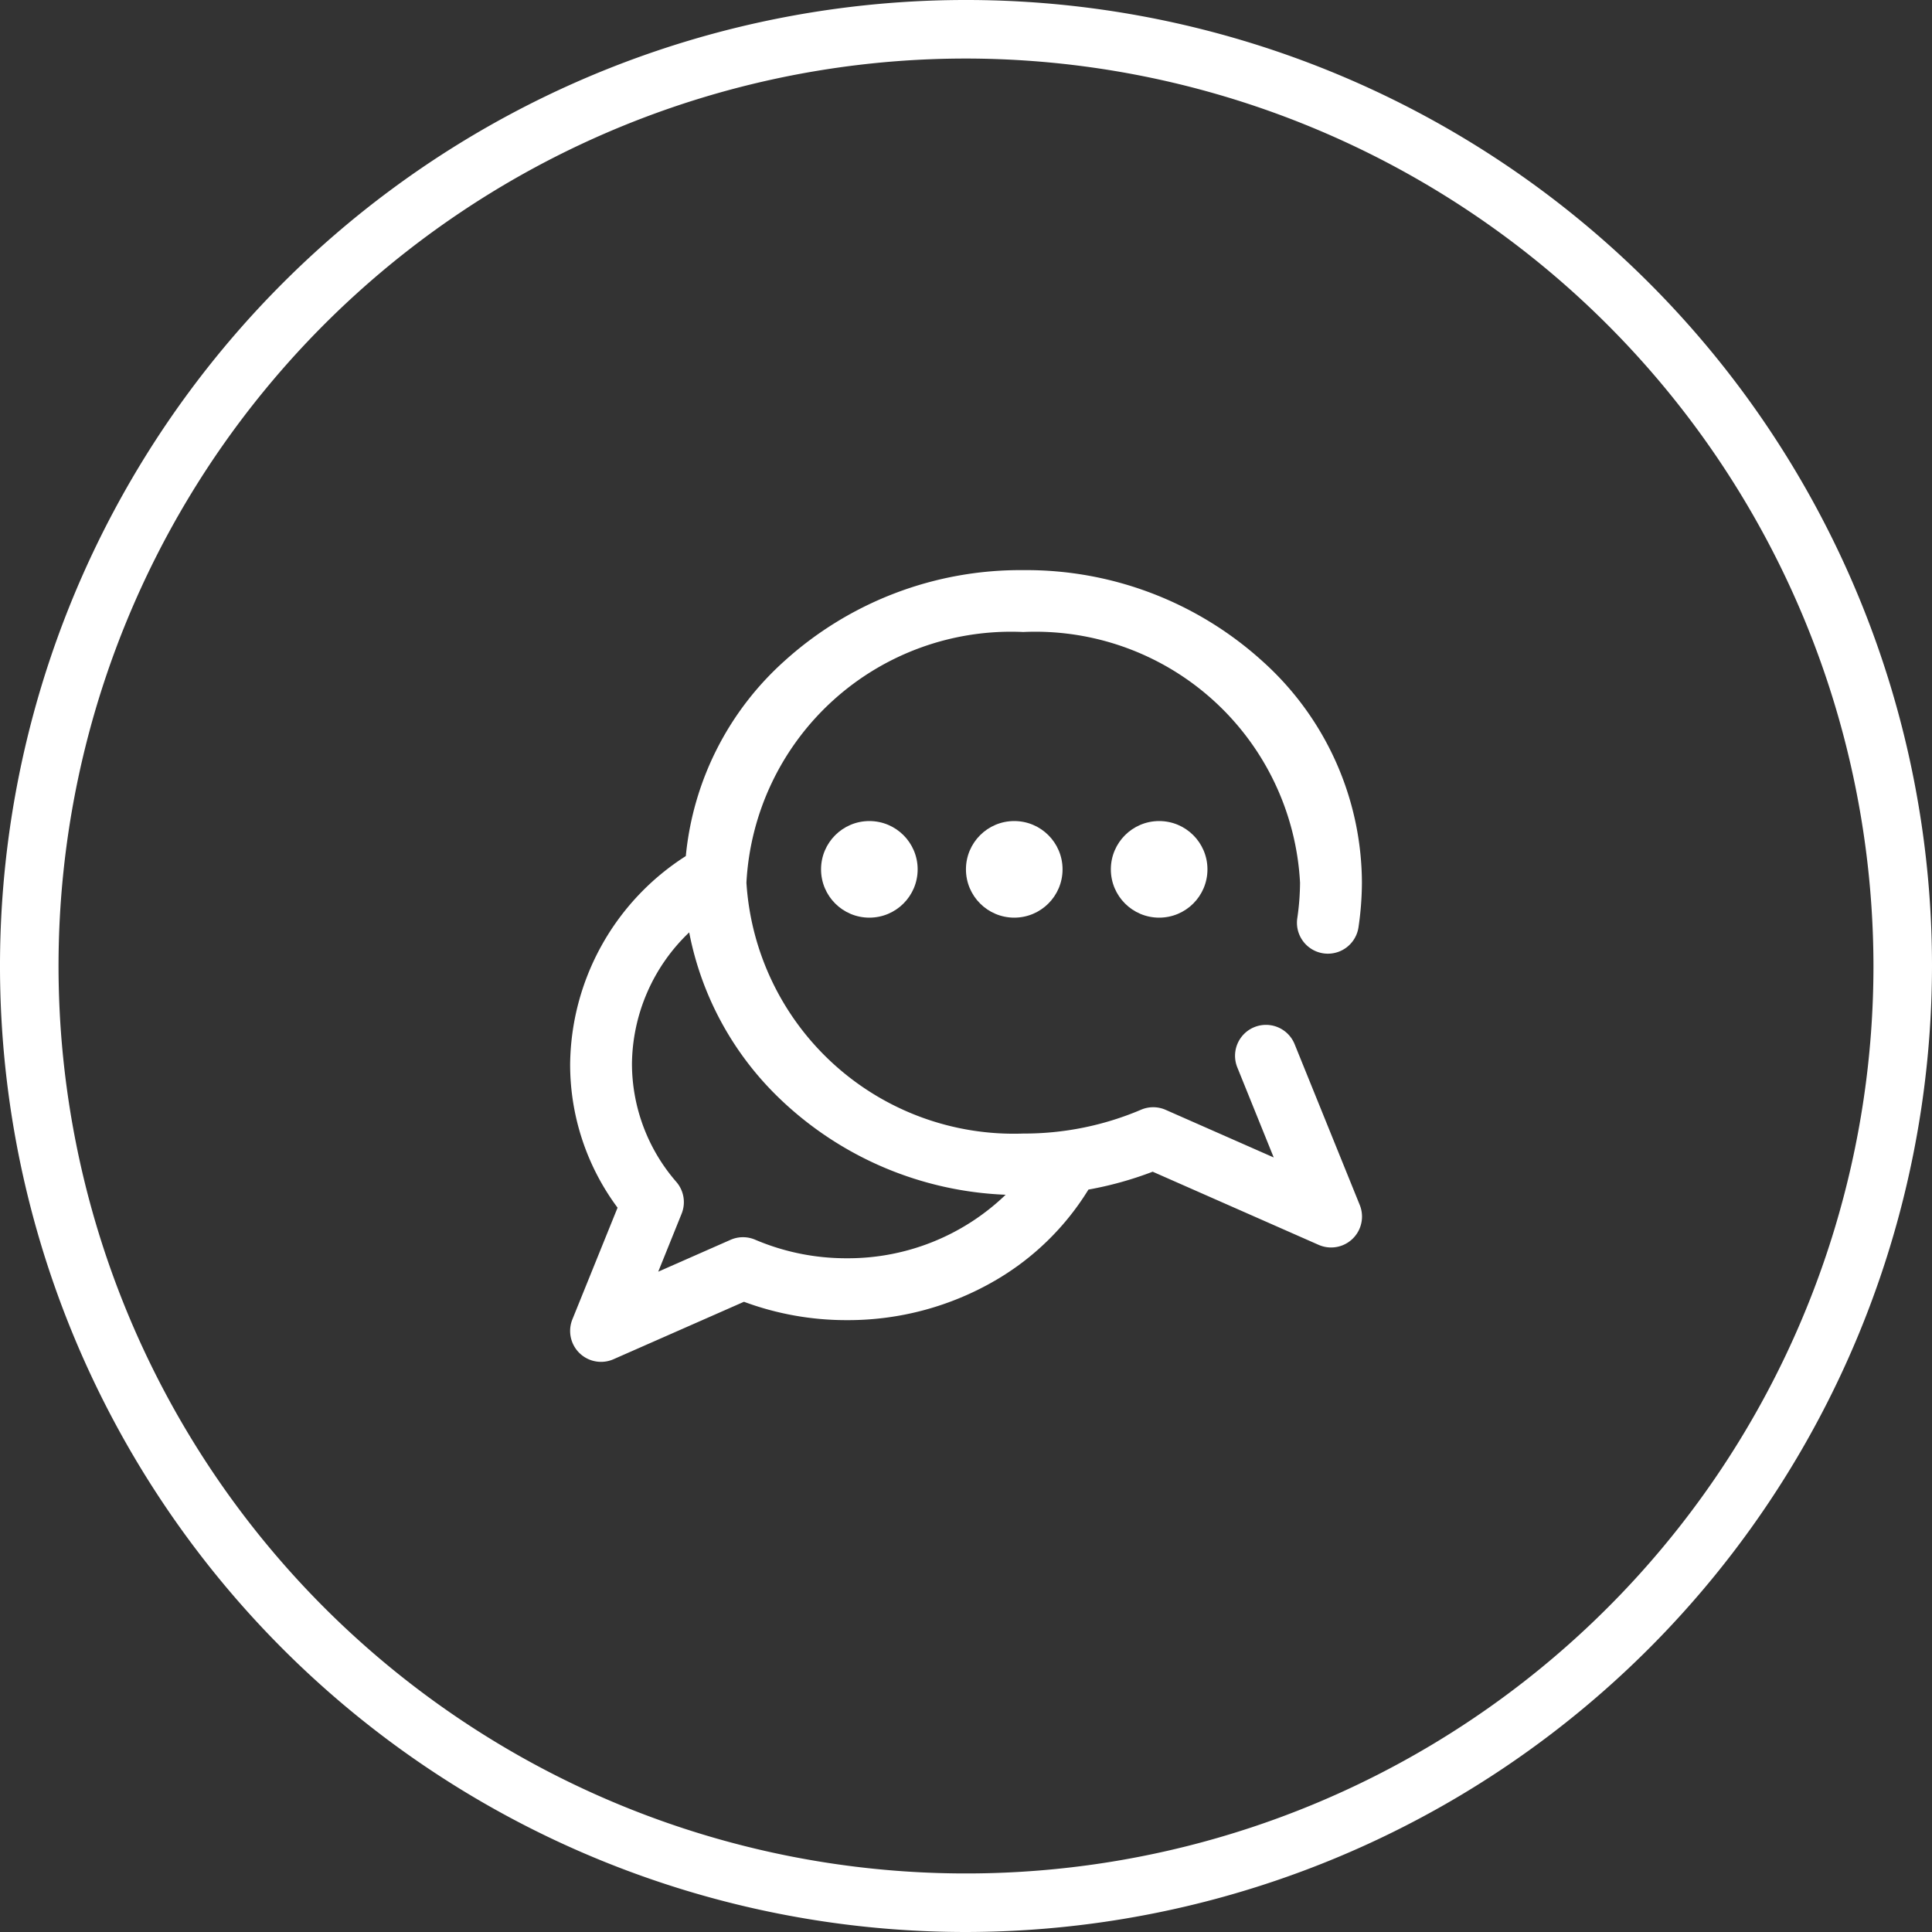 <svg xmlns="http://www.w3.org/2000/svg" width="40" height="40" viewBox="0 0 40 40">
  <rect x="0" y="0" width="40" height="40" fill="#333333" stroke="none"/>
  <g id="Grupo_1352" data-name="Grupo 1352" transform="translate(-180 -7453)">
    <path id="Caminho_2102" data-name="Caminho 2102" d="M758.256,560.354a20,20,0,1,1,20-20A20.024,20.024,0,0,1,758.256,560.354Zm0-38.788a18.788,18.788,0,1,0,18.788,18.788A18.809,18.809,0,0,0,758.256,521.566Z" transform="translate(-558.256 6932.646)" fill="#fff"/>
    <g id="chat" transform="translate(190.959 7463.959)">
      <g id="Grupo_1121" data-name="Grupo 1121" transform="translate(0 0)">
        <g id="Grupo_1120" data-name="Grupo 1120" transform="translate(0.845 0.845)">
          <path id="Caminho_2222" data-name="Caminho 2222" d="M15,9.815a.64.64,0,0,0-1.187.48l.754,1.865-2.24-.987a.64.64,0,0,0-.51,0,6.174,6.174,0,0,1-2.437.492A5.547,5.547,0,0,1,3.65,6.471,5.487,5.487,0,0,1,9.381,1.281a5.487,5.487,0,0,1,5.731,5.191,5.222,5.222,0,0,1-.057.734.64.64,0,1,0,1.267.189,6.461,6.461,0,0,0,.071-.923,6.189,6.189,0,0,0-2.074-4.6A7.277,7.277,0,0,0,9.381,0,7.277,7.277,0,0,0,4.443,1.876,6.223,6.223,0,0,0,2.395,5.92,5.176,5.176,0,0,0,0,10.23,4.968,4.968,0,0,0,.982,13.2L.047,15.511a.64.64,0,0,0,.852.826l2.7-1.189a6.094,6.094,0,0,0,2.135.38l.047,0a6.06,6.06,0,0,0,3.013-.817,5.512,5.512,0,0,0,1.937-1.886,7.368,7.368,0,0,0,1.33-.37l3.435,1.514a.64.64,0,0,0,.852-.826ZM5.731,14.247H5.705a4.8,4.8,0,0,1-1.871-.383.64.64,0,0,0-.51,0l-1.5.661.484-1.2a.64.64,0,0,0-.106-.655,3.737,3.737,0,0,1-.922-2.448A3.81,3.81,0,0,1,2.465,7.5a6.464,6.464,0,0,0,1.894,3.461,7.157,7.157,0,0,0,4.658,1.971A4.706,4.706,0,0,1,5.731,14.247Z" transform="translate(0 0)" fill="#fff"/>
          <circle id="Elipse_123" data-name="Elipse 123" cx="1" cy="1" r="1" transform="translate(5.195 5.195)" fill="#fff"/>
          <circle id="Elipse_124" data-name="Elipse 124" cx="1" cy="1" r="1" transform="translate(8.195 5.195)" fill="#fff"/>
          <circle id="Elipse_125" data-name="Elipse 125" cx="1" cy="1" r="1" transform="translate(11.195 5.195)" fill="#fff"/>
        </g>
      </g>
    </g>
  </g>
</svg>
